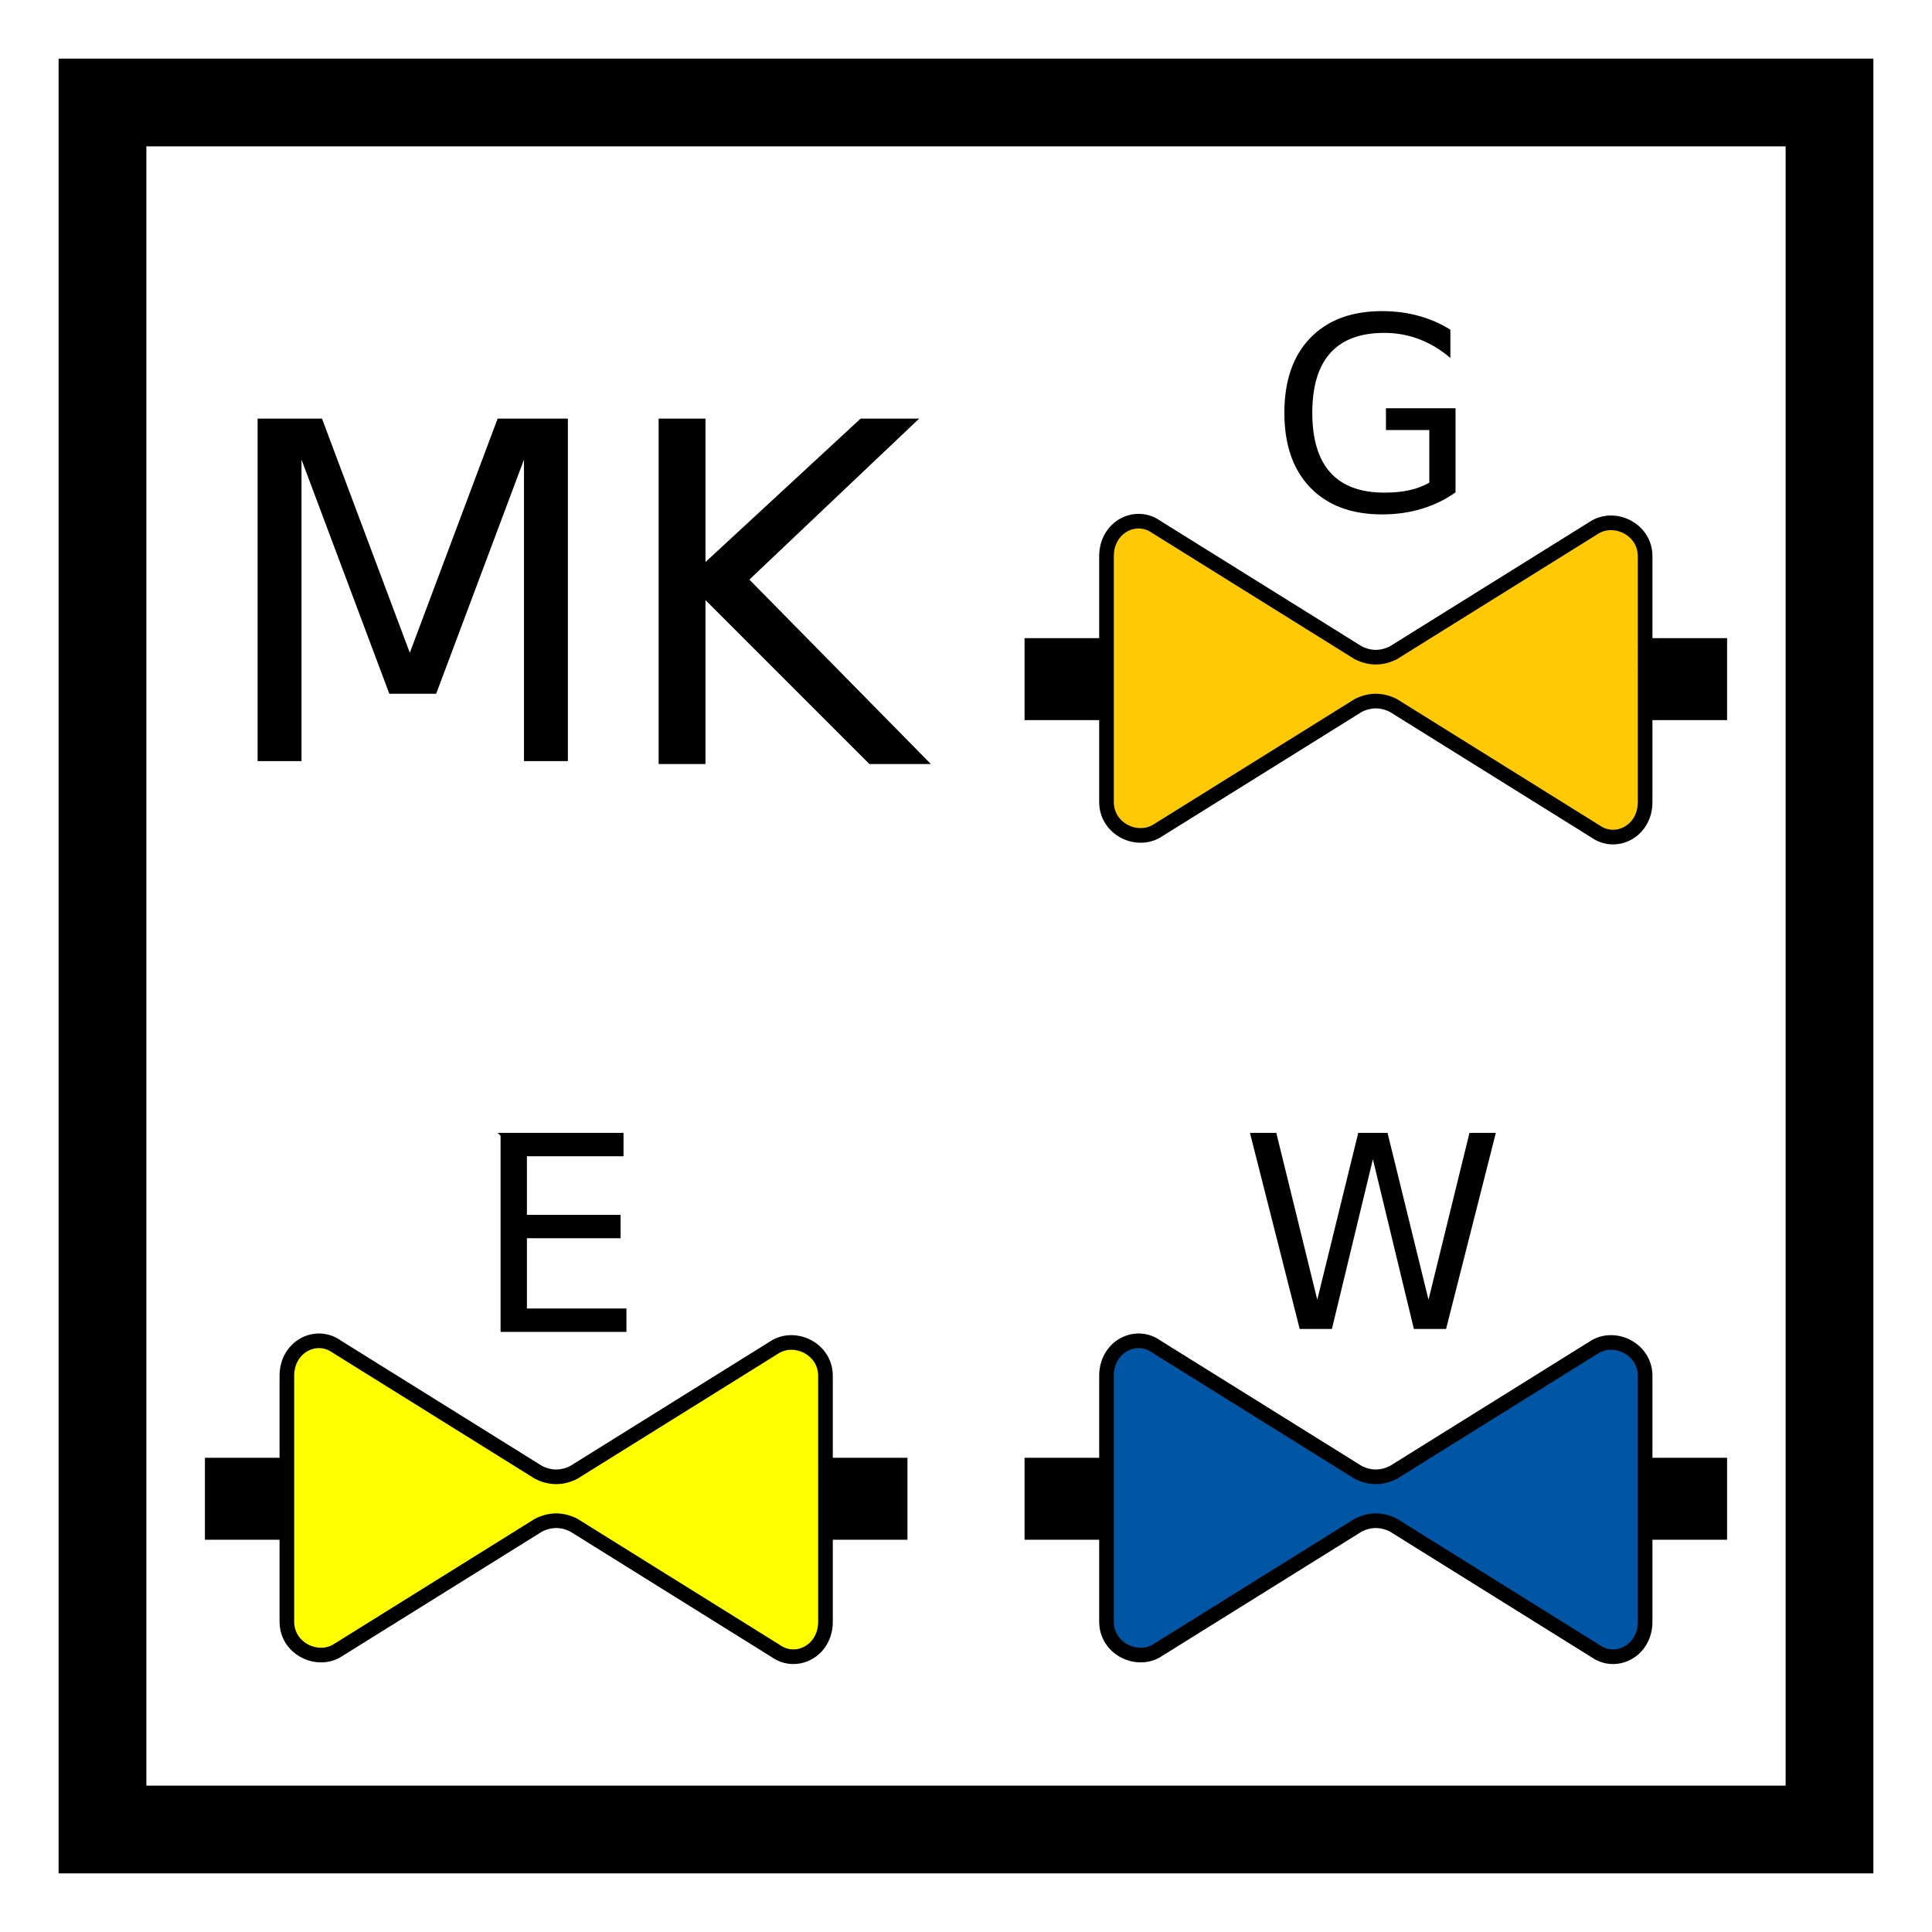 <?xml version="1.0" encoding="UTF-8" standalone="no"?>
<!-- Generator: Adobe Illustrator 29.4.0, SVG Export Plug-In . SVG Version: 9.03 Build 0)  -->

<svg
   version="1.1"
   id="Layer_1"
   x="0px"
   y="0px"
   viewBox="0 0 66 66"
   xml:space="preserve"
   sodipodi:docname="vvz043_a.svg"
   width="66"
   height="66"
   inkscape:version="1.3.2 (091e20e, 2023-11-25, custom)"
   xmlns:inkscape="http://www.inkscape.org/namespaces/inkscape"
   xmlns:sodipodi="http://sodipodi.sourceforge.net/DTD/sodipodi-0.dtd"
   xmlns="http://www.w3.org/2000/svg"
   xmlns:svg="http://www.w3.org/2000/svg"
   xmlns:c2pa="http://c2pa.org/manifest"><rect x="0" y="0" width="66" height="66" fill="#808080" stroke="none"/><defs
   id="defs11" /><sodipodi:namedview
   id="namedview11"
   pagecolor="#ffffff"
   bordercolor="#000000"
   borderopacity="0.25"
   inkscape:showpageshadow="2"
   inkscape:pageopacity="0.0"
   inkscape:pagecheckerboard="0"
   inkscape:deskcolor="#d1d1d1"
   inkscape:zoom="27.560606"
   inkscape:cx="32.981858"
   inkscape:cy="33"
   inkscape:window-width="3840"
   inkscape:window-height="2054"
   inkscape:window-x="2869"
   inkscape:window-y="-11"
   inkscape:window-maximized="1"
   inkscape:current-layer="Layer_1" />
<g
   id="g2">
	<rect
   x="3.5"
   y="3.5"
   style="fill:#ffffff"
   width="59"
   height="59"
   id="rect1" />
	<path
   d="M 61,5 V 61 H 5 V 5 H 61 M 64,2 H 2 v 62 h 62 z"
   id="path1" />
	<path
   style="fill:#ffffff"
   d="M 64,2 V 64 H 2 V 2 H 64 M 66,0 H 0 v 66 h 66 z"
   id="path2" />
</g>
<g
   style="enable-background:new"
   id="g4">
	<path
   d="M 8.6,14.3 H 11 l 3,8 3,-8 h 2.4 V 26 H 17.9 V 15.7 l -3,8 h -1.6 l -3,-8 V 26 H 8.8 V 14.3 Z"
   id="path3" />
	<path
   d="m 22.5,14.3 h 1.6 v 4.9 l 5.3,-4.9 h 2 l -5.8,5.5 6.2,6.3 h -2.1 l -5.6,-5.6 v 5.6 h -1.6 v -11.7 0 z"
   id="path4" />
</g>
<g
   id="g6">
	<path
   style="clip-rule:evenodd;fill:#ffca05;fill-rule:evenodd;stroke:#000000;stroke-width:0.5;stroke-miterlimit:10"
   d="m 54.5,18 -6.9,4.3 c -0.4,0.2 -0.8,0.2 -1.2,0 L 39.5,18 c -0.7,-0.5 -1.7,0 -1.7,1 v 8.4 c 0,0.9 1,1.4 1.7,1 l 6.9,-4.3 c 0.4,-0.2 0.8,-0.2 1.2,0 l 6.9,4.3 c 0.7,0.5 1.7,0 1.7,-1 V 19 c 0,-0.9 -1,-1.4 -1.7,-1 z"
   id="path5" />
	<line
   style="fill:none;stroke:#000000;stroke-width:2.8;stroke-miterlimit:10"
   x1="59"
   y1="23.2"
   x2="56.2"
   y2="23.2"
   id="line5" />
	<line
   style="fill:none;stroke:#000000;stroke-width:2.8;stroke-miterlimit:10"
   x1="37.8"
   y1="23.2"
   x2="35"
   y2="23.2"
   id="line6" />
</g>
<g
   style="enable-background:new"
   id="g7">
	<path
   d="m 17,38.7 h 4.3 v 0.8 H 18 v 2 h 3.2 v 0.8 H 18 v 2.4 h 3.4 v 0.8 h -4.3 v -6.7 z"
   id="path6" />
</g>
<g
   id="g8">
	<path
   style="clip-rule:evenodd;fill:#ffff00;fill-rule:evenodd;stroke:#000000;stroke-width:0.5;stroke-miterlimit:10"
   d="m 26.5,46 -6.9,4.3 c -0.4,0.2 -0.8,0.2 -1.2,0 L 11.5,46 c -0.7,-0.5 -1.7,0 -1.7,1 v 8.4 c 0,0.9 1,1.4 1.7,1 l 6.9,-4.3 c 0.4,-0.2 0.8,-0.2 1.2,0 l 6.9,4.3 c 0.7,0.5 1.7,0 1.7,-1 V 47 c 0,-0.9 -1,-1.4 -1.7,-1 z"
   id="path7" />
	<line
   style="fill:none;stroke:#000000;stroke-width:2.8;stroke-miterlimit:10"
   x1="31"
   y1="51.2"
   x2="28.2"
   y2="51.2"
   id="line7" />
	<line
   style="fill:none;stroke:#000000;stroke-width:2.8;stroke-miterlimit:10"
   x1="9.8"
   y1="51.2"
   x2="7"
   y2="51.2"
   id="line8" />
</g>
<g
   style="enable-background:new"
   id="g9">
	<path
   d="m 42.7,38.7 h 0.9 l 1.4,5.7 1.4,-5.7 h 1 l 1.4,5.7 1.4,-5.7 h 0.9 l -1.7,6.7 h -1.1 l -1.4,-5.8 -1.4,5.8 h -1.1 c 0,0 -1.7,-6.7 -1.7,-6.7 z"
   id="path8" />
</g>
<g
   id="g10">
	<path
   style="clip-rule:evenodd;fill:#0056a4;fill-rule:evenodd;stroke:#000000;stroke-width:0.5;stroke-miterlimit:10"
   d="m 54.5,46 -6.9,4.3 c -0.4,0.2 -0.8,0.2 -1.2,0 L 39.5,46 c -0.7,-0.5 -1.7,0 -1.7,1 v 8.4 c 0,0.9 1,1.4 1.7,1 l 6.9,-4.3 c 0.4,-0.2 0.8,-0.2 1.2,0 l 6.9,4.3 c 0.7,0.5 1.7,0 1.7,-1 V 47 c 0,-0.9 -1,-1.4 -1.7,-1 z"
   id="path9" />
	<line
   style="fill:none;stroke:#000000;stroke-width:2.8;stroke-miterlimit:10"
   x1="59"
   y1="51.2"
   x2="56.2"
   y2="51.2"
   id="line9" />
	<line
   style="fill:none;stroke:#000000;stroke-width:2.8;stroke-miterlimit:10"
   x1="37.8"
   y1="51.2"
   x2="35"
   y2="51.2"
   id="line10" />
</g>
<g
   id="g11">
	<path
   d="M 48.827,16.488 V 14.69 h -1.481 v -0.744 h 2.377 v 2.874 c -0.351,0.248 -0.735,0.436 -1.158,0.562 -0.42,0.127 -0.871,0.191 -1.349,0.191 -1.046,0 -1.864,-0.305 -2.455,-0.917 -0.59,-0.611 -0.885,-1.462 -0.885,-2.553 0,-1.094 0.295,-1.946 0.885,-2.558 0.591,-0.611 1.409,-0.917 2.455,-0.917 0.436,0 0.851,0.054 1.244,0.161 0.393,0.108 0.755,0.266 1.087,0.475 v 0.964 c -0.335,-0.284 -0.69,-0.498 -1.067,-0.641 -0.377,-0.143 -0.773,-0.215 -1.189,-0.215 -0.819,0 -1.434,0.229 -1.844,0.686 -0.412,0.457 -0.617,1.139 -0.617,2.045 0,0.903 0.205,1.583 0.617,2.04 0.411,0.457 1.025,0.686 1.844,0.686 0.32,0 0.606,-0.027 0.857,-0.083 0.252,-0.056 0.477,-0.142 0.679,-0.258 z"
   id="path10" />
</g>
</svg>
